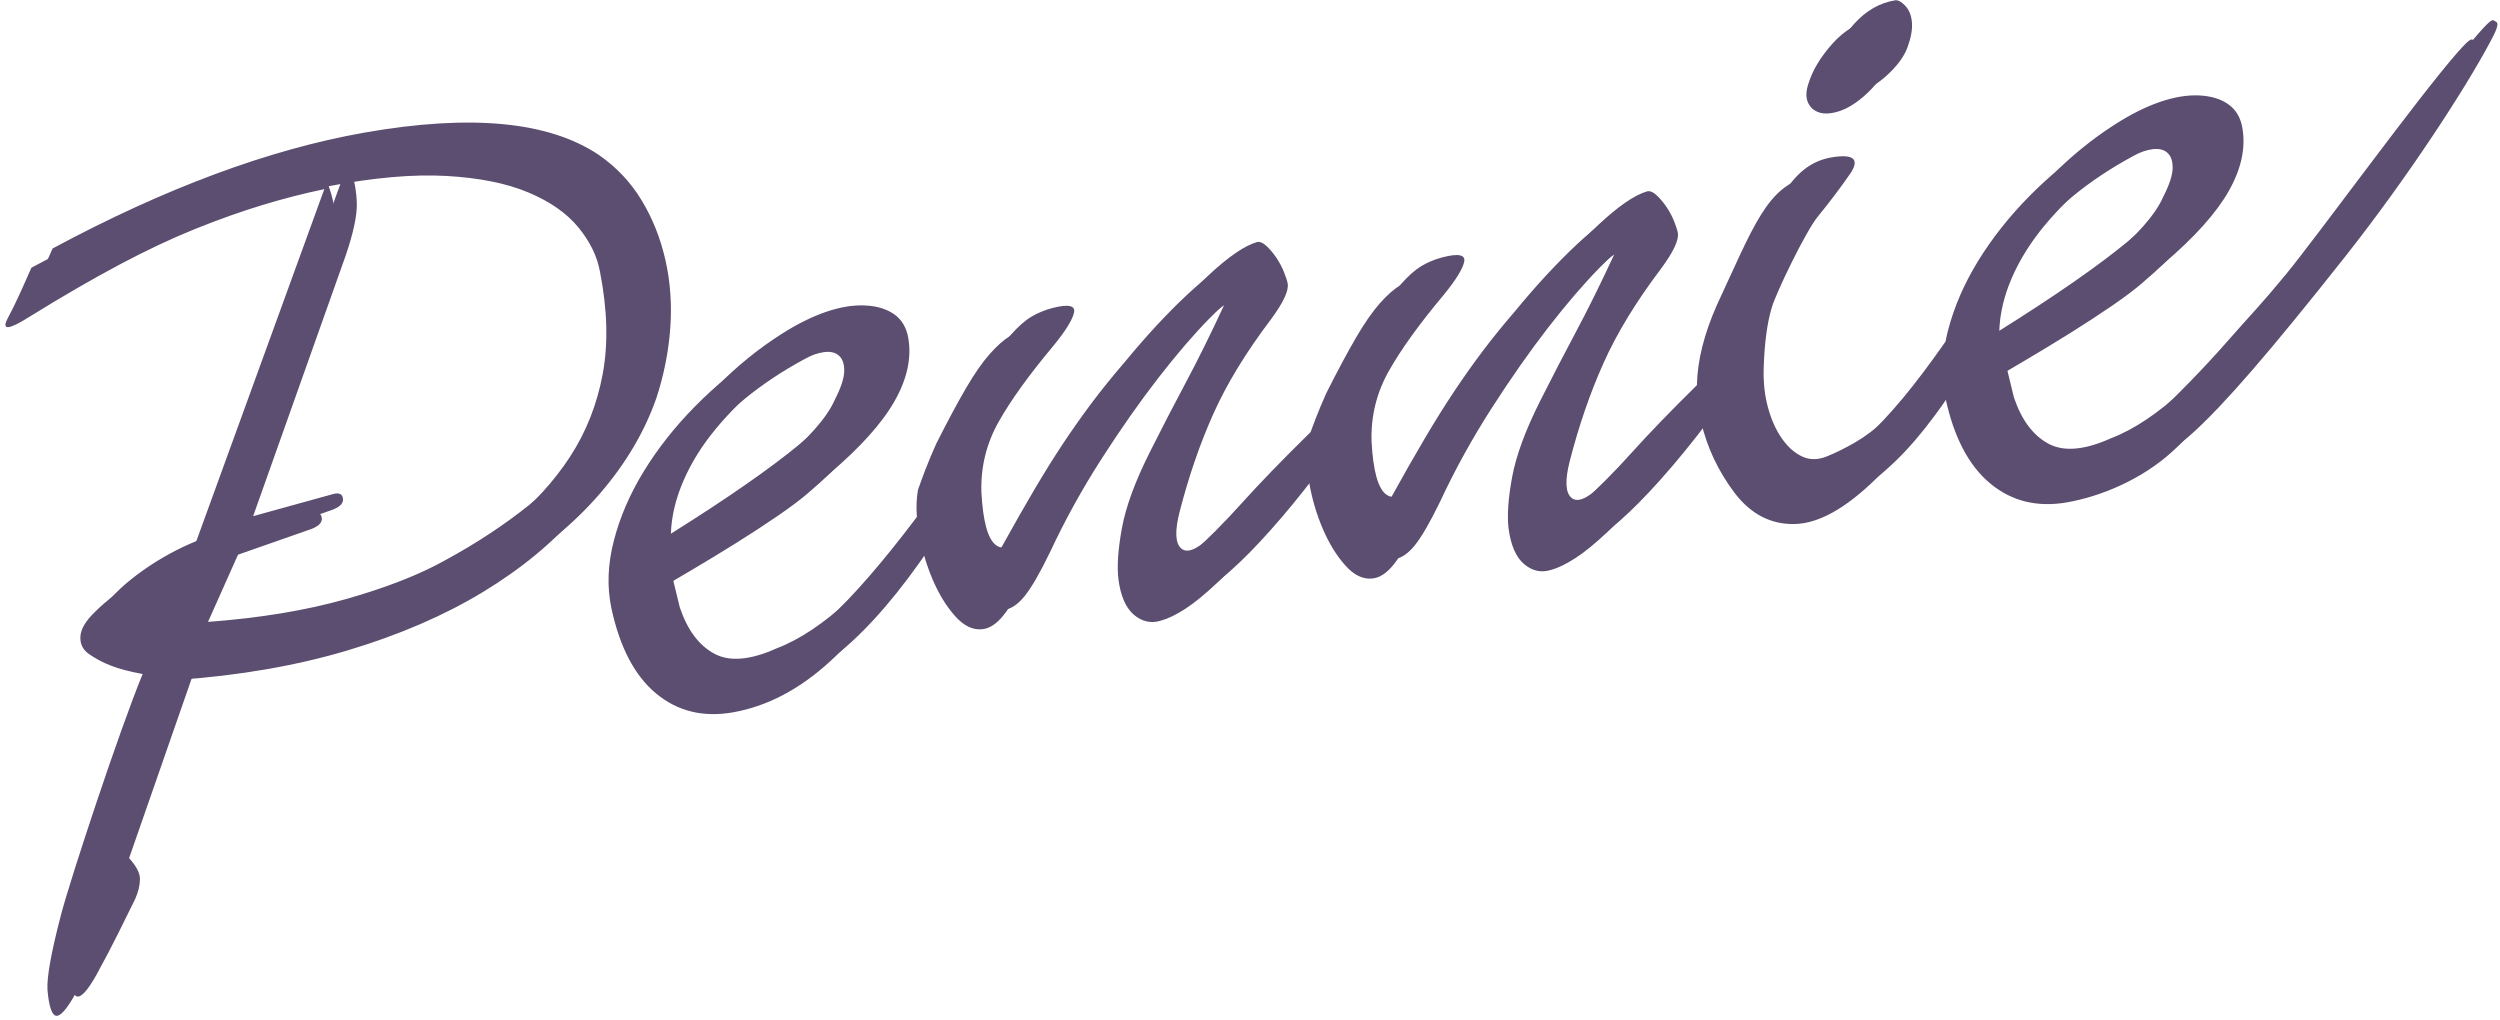 <?xml version="1.0" encoding="UTF-8" standalone="no"?>
<svg width="98px" height="40px" viewBox="0 0 98 40" version="1.1" xmlns="http://www.w3.org/2000/svg" xmlns:xlink="http://www.w3.org/1999/xlink" xmlns:sketch="http://www.bohemiancoding.com/sketch/ns">
    <!-- Generator: Sketch 3.5.2 (25235) - http://www.bohemiancoding.com/sketch -->
    <title>Logo</title>
    <desc>Created with Sketch.</desc>
    <defs></defs>
    <g id="Symbols" stroke="none" stroke-width="1" fill="none" fill-rule="evenodd" sketch:type="MSPage">
        <g id="Notes" sketch:type="MSArtboardGroup" transform="translate(-79, -387)" fill="#5C4E70">
            <g id="Logo" sketch:type="MSLayerGroup" transform="translate(79, 387)">
                <path d="M36.773,19.509 C36.743,19.121 36.757,18.768 36.814,18.45 C36.89,18.228 36.987,17.963 37.105,17.656 C37.223,17.348 37.365,17.01 37.53,16.642 C37.977,15.755 38.366,15.028 38.697,14.462 C39.028,13.895 39.338,13.449 39.625,13.125 C39.913,12.801 40.18,12.564 40.427,12.417 C40.674,12.269 40.948,12.155 41.25,12.076 C41.882,11.912 42.166,11.973 42.101,12.258 C42.037,12.543 41.768,12.975 41.295,13.554 C40.346,14.686 39.63,15.679 39.148,16.533 C38.667,17.387 38.441,18.306 38.471,19.292 C38.532,20.454 38.727,21.149 39.055,21.378 C39.382,21.607 39.73,21.377 40.096,20.686 C40.576,19.82 41.009,19.059 41.396,18.404 C41.784,17.749 42.159,17.149 42.523,16.603 C42.886,16.056 43.26,15.528 43.644,15.017 C44.028,14.506 44.458,13.974 44.936,13.42 C45.764,12.414 46.572,11.542 47.362,10.803 C48.151,10.064 48.792,9.625 49.285,9.486 C49.396,9.467 49.521,9.523 49.659,9.655 C49.797,9.787 49.925,9.94 50.042,10.115 C50.159,10.29 50.256,10.475 50.334,10.67 C50.411,10.865 50.459,11.013 50.477,11.114 C50.526,11.392 50.307,11.861 49.82,12.52 C48.841,13.814 48.089,15.048 47.563,16.222 C47.037,17.397 46.596,18.68 46.238,20.073 C46.052,20.809 46.07,21.282 46.294,21.49 C46.517,21.698 46.888,21.561 47.407,21.079 C48.126,20.431 48.833,19.719 49.53,18.945 C50.222,18.176 51.114,17.256 52.205,16.185 C52.262,16.028 52.327,15.856 52.399,15.667 C52.517,15.359 52.659,15.022 52.824,14.654 C53.271,13.767 53.66,13.04 53.991,12.473 C54.322,11.907 54.631,11.461 54.919,11.137 C55.207,10.812 55.474,10.576 55.721,10.428 C55.968,10.28 56.242,10.167 56.544,10.087 C57.176,9.924 57.46,9.985 57.395,10.27 C57.331,10.555 57.062,10.987 56.589,11.565 C55.64,12.697 54.924,13.69 54.442,14.544 C53.961,15.398 53.735,16.318 53.765,17.303 C53.826,18.465 54.021,19.161 54.349,19.39 C54.676,19.619 55.023,19.388 55.39,18.698 C55.87,17.831 56.303,17.071 56.69,16.416 C57.078,15.761 57.453,15.16 57.816,14.614 C58.18,14.068 58.554,13.539 58.938,13.028 C59.322,12.517 59.752,11.985 60.229,11.432 C61.058,10.426 61.866,9.553 62.656,8.814 C63.445,8.076 64.086,7.637 64.578,7.498 C64.69,7.478 64.815,7.534 64.953,7.666 C65.091,7.798 65.219,7.952 65.336,8.127 C65.453,8.302 65.55,8.486 65.628,8.681 C65.705,8.876 65.753,9.024 65.771,9.125 C65.82,9.403 65.601,9.872 65.113,10.532 C64.135,11.825 63.382,13.059 62.857,14.234 C62.331,15.408 61.889,16.692 61.532,18.084 C61.345,18.821 61.364,19.293 61.588,19.502 C61.811,19.71 62.182,19.573 62.7,19.09 C63.419,18.442 64.127,17.731 64.824,16.956 C65.484,16.223 66.326,15.352 67.349,14.344 C67.368,13.384 67.63,12.334 68.137,11.194 C69.555,8.154 70.112,6.493 71.752,6.177 C72.644,6.02 72.909,6.221 72.548,6.78 C72.159,7.344 71.728,7.915 71.255,8.494 C70.783,9.072 69.633,11.451 69.453,12.056 C69.272,12.662 69.167,13.449 69.137,14.419 C69.119,14.97 69.173,15.482 69.3,15.955 C69.426,16.428 69.605,16.833 69.837,17.17 C70.069,17.507 70.334,17.747 70.632,17.89 C70.93,18.033 71.254,18.034 71.603,17.895 C71.952,17.755 72.322,17.572 72.713,17.347 C73.104,17.122 73.523,16.807 73.969,16.402 C74.415,15.998 74.898,15.482 75.42,14.856 C75.922,14.253 76.48,13.513 77.094,12.637 C77.121,12.497 77.152,12.356 77.189,12.214 C77.427,11.286 77.82,10.376 78.367,9.484 C78.914,8.593 79.583,7.745 80.375,6.941 C81.167,6.136 82.015,5.446 82.919,4.869 C83.539,4.473 84.127,4.181 84.682,3.991 C85.238,3.802 85.748,3.719 86.211,3.741 C86.675,3.764 87.055,3.879 87.35,4.088 C87.645,4.297 87.829,4.603 87.9,5.008 C88.038,5.791 87.861,6.618 87.368,7.487 C86.874,8.356 86.028,9.3 84.828,10.32 C84.53,10.581 84.124,10.887 83.611,11.238 C83.098,11.589 82.551,11.946 81.968,12.31 C81.386,12.673 80.795,13.032 80.197,13.385 C79.598,13.738 79.078,14.045 78.635,14.305 L78.946,15.58 C79.246,16.466 79.697,17.07 80.3,17.394 C80.903,17.718 81.724,17.645 82.762,17.175 C83.65,16.836 84.601,16.199 85.614,15.264 C85.986,14.922 87.154,13.756 88.14,12.629 C89.126,11.502 89.375,11.289 90.436,10.005 C91.626,8.563 95.656,3.01 97.159,1.308 C97.753,0.635 97.708,0.787 97.851,0.858 C97.995,0.93 97.787,1.324 97.607,1.66 C96.634,3.483 94.411,6.922 91.897,10.102 C88.919,13.869 87.195,15.839 85.995,16.937 C84.795,18.035 83.203,18.7 81.865,18.936 C80.695,19.143 79.689,18.896 78.847,18.198 C78.006,17.499 77.421,16.383 77.093,14.851 C77.07,14.74 77.051,14.629 77.035,14.517 C76.632,15.169 76.236,15.759 75.845,16.286 C75.334,16.976 74.834,17.56 74.343,18.037 C73.166,19.183 72.112,19.766 71.182,19.787 C70.252,19.808 69.47,19.405 68.836,18.578 C68.19,17.726 67.75,16.795 67.513,15.784 C66.777,16.778 66.123,17.608 65.552,18.275 C64.921,19.012 64.358,19.613 63.866,20.077 C63.373,20.542 62.946,20.891 62.585,21.124 C62.224,21.358 61.906,21.511 61.632,21.586 C61.251,21.705 60.9,21.63 60.579,21.361 C60.259,21.091 60.055,20.626 59.967,19.963 C59.905,19.453 59.952,18.78 60.106,17.945 C60.261,17.109 60.625,16.12 61.199,14.976 C61.688,14.003 62.16,13.092 62.614,12.243 C63.067,11.394 63.565,10.388 64.107,9.223 C63.799,9.434 63.335,9.855 62.713,10.486 C62.092,11.117 61.418,11.9 60.692,12.836 C59.967,13.772 59.226,14.828 58.471,16.004 C57.716,17.18 57.046,18.393 56.462,19.643 C56.062,20.469 55.726,21.05 55.454,21.385 C55.183,21.719 54.906,21.898 54.623,21.922 C54.256,21.961 53.902,21.789 53.562,21.406 C53.221,21.022 52.929,20.546 52.685,19.977 C52.441,19.407 52.262,18.8 52.148,18.155 C52.134,18.075 52.122,17.997 52.111,17.919 C51.418,18.848 50.801,19.63 50.258,20.263 C49.627,21 49.065,21.601 48.572,22.066 C48.079,22.531 47.652,22.88 47.291,23.113 C46.93,23.346 46.612,23.5 46.338,23.574 C45.957,23.694 45.606,23.619 45.285,23.349 C44.965,23.08 44.761,22.614 44.673,21.952 C44.611,21.441 44.658,20.768 44.812,19.933 C44.967,19.098 45.331,18.108 45.905,16.964 C46.395,15.991 46.866,15.081 47.32,14.232 C47.774,13.383 48.271,12.376 48.813,11.212 C48.505,11.422 48.041,11.843 47.419,12.474 C46.798,13.105 46.124,13.889 45.399,14.825 C44.673,15.761 43.932,16.817 43.177,17.993 C42.422,19.168 41.752,20.381 41.168,21.631 C40.768,22.458 40.432,23.038 40.161,23.373 C39.889,23.708 39.612,23.887 39.329,23.911 C38.962,23.949 38.608,23.777 38.268,23.394 C37.927,23.011 37.635,22.535 37.391,21.965 C37.216,21.558 37.075,21.131 36.967,20.686 C35.732,22.613 34.534,24.107 33.374,25.168 C32.174,26.266 30.906,26.933 29.568,27.169 C28.397,27.375 27.391,27.129 26.55,26.43 C25.708,25.731 25.124,24.615 24.796,23.083 C24.621,22.254 24.653,21.375 24.891,20.446 C25.13,19.518 25.523,18.608 26.069,17.717 C26.616,16.825 27.286,15.977 28.078,15.173 C28.87,14.368 29.718,13.678 30.622,13.102 C31.242,12.705 31.829,12.413 32.385,12.224 C32.941,12.034 33.45,11.951 33.914,11.974 C34.378,11.996 34.757,12.112 35.053,12.32 C35.348,12.529 35.531,12.835 35.603,13.24 C35.741,14.024 35.563,14.85 35.07,15.719 C34.577,16.588 33.73,17.532 32.531,18.552 C32.232,18.813 31.827,19.119 31.314,19.47 C30.801,19.822 30.253,20.179 29.671,20.542 C29.089,20.906 28.498,21.264 27.899,21.617 C27.301,21.97 26.78,22.277 26.338,22.538 L26.649,23.812 C26.948,24.698 27.4,25.302 28.003,25.626 C28.606,25.95 29.426,25.877 30.464,25.407 C31.353,25.068 32.303,24.431 33.317,23.497 C34.3,22.59 35.452,21.261 36.773,19.509 Z M83.421,9.457 C84.588,8.495 85.324,7.662 85.631,6.956 C85.866,6.497 85.988,6.13 85.997,5.855 C86.006,5.58 85.941,5.376 85.803,5.244 C85.665,5.112 85.469,5.062 85.216,5.094 C84.963,5.125 84.706,5.216 84.445,5.366 C83.579,5.832 82.782,6.363 82.054,6.961 C81.327,7.559 80.69,8.186 80.145,8.842 C79.6,9.499 79.174,10.18 78.867,10.886 C78.561,11.591 78.396,12.285 78.372,12.967 C80.572,11.589 82.255,10.419 83.421,9.457 Z M71.72,2.525 C71.879,2.003 72.196,1.477 72.67,0.948 C73.145,0.418 73.689,0.106 74.302,0.01 C74.418,0.001 74.55,0.078 74.699,0.241 C74.847,0.404 74.931,0.624 74.949,0.898 C74.968,1.173 74.908,1.495 74.77,1.865 C74.633,2.234 74.351,2.61 73.926,2.991 C73.568,3.303 73.232,3.509 72.918,3.607 C72.604,3.706 72.345,3.721 72.14,3.653 C71.935,3.586 71.789,3.455 71.702,3.261 C71.615,3.068 71.621,2.822 71.72,2.525 Z M31.347,17.411 C32.514,16.449 33.251,15.616 33.557,14.91 C33.792,14.451 33.914,14.084 33.923,13.809 C33.932,13.534 33.868,13.33 33.729,13.198 C33.591,13.066 33.396,13.016 33.143,13.047 C32.889,13.079 32.633,13.17 32.372,13.32 C31.506,13.786 30.709,14.317 29.981,14.915 C29.253,15.512 28.616,16.139 28.071,16.796 C27.526,17.453 27.1,18.134 26.794,18.84 C26.487,19.545 26.322,20.239 26.299,20.921 C28.498,19.543 30.181,18.373 31.347,17.411 Z M13.544,6.659 C12.74,6.827 11.929,7.035 11.111,7.284 C10.293,7.532 9.421,7.843 8.495,8.214 C7.569,8.586 6.575,9.055 5.511,9.62 C4.447,10.186 3.267,10.87 1.972,11.672 C1.17,12.178 0.887,12.202 1.122,11.743 C1.273,11.456 1.374,11.256 1.426,11.142 C1.478,11.029 1.525,10.929 1.567,10.844 C1.609,10.758 1.661,10.645 1.723,10.503 C1.784,10.362 1.897,10.108 2.062,9.74 C6.472,7.372 10.544,5.859 14.278,5.2 C18.458,4.463 21.527,4.756 23.484,6.08 C24.172,6.558 24.729,7.151 25.155,7.857 C25.582,8.564 25.892,9.344 26.085,10.196 C26.278,11.048 26.342,11.936 26.275,12.861 C26.208,13.785 26.025,14.703 25.726,15.616 C25.267,16.923 24.537,18.159 23.536,19.326 C22.535,20.493 21.275,21.537 19.756,22.456 C18.237,23.376 16.475,24.136 14.469,24.737 C12.463,25.339 10.225,25.727 7.756,25.901 L5.061,33.639 C5.347,33.954 5.488,34.228 5.487,34.463 C5.485,34.698 5.423,34.957 5.3,35.239 C5.089,35.667 4.866,36.117 4.633,36.588 C4.4,37.06 4.11,37.613 3.762,38.247 C3.433,38.827 3.186,39.098 3.022,39.062 C2.858,39.026 2.748,38.687 2.692,38.045 C2.663,37.555 2.837,36.586 3.214,35.138 C3.59,33.69 5.516,27.861 6.422,25.667 C5.917,25.574 5.503,25.465 5.179,25.339 C4.855,25.214 4.562,25.057 4.299,24.869 C4.068,24.701 3.963,24.472 3.984,24.181 C4.004,23.891 4.199,23.57 4.568,23.218 C4.788,22.997 5.056,22.767 5.373,22.529 C5.69,22.29 6.025,22.069 6.376,21.863 C6.728,21.658 7.077,21.479 7.424,21.326 C7.771,21.174 8.079,21.048 8.349,20.948 L13.544,6.659 Z M8.154,24.378 C10.196,24.226 12.004,23.927 13.577,23.48 C15.15,23.033 16.447,22.525 17.467,21.954 C18.673,21.298 19.767,20.577 20.749,19.791 C21.731,19.005 22.539,18.127 23.172,17.155 C23.805,16.183 24.233,15.104 24.455,13.918 C24.677,12.732 24.642,11.395 24.351,9.908 C24.244,9.302 23.962,8.719 23.504,8.161 C23.047,7.603 22.391,7.145 21.538,6.788 C20.685,6.43 19.613,6.215 18.321,6.143 C17.03,6.071 15.495,6.204 13.715,6.544 C13.884,7.01 13.974,7.483 13.987,7.963 C14,8.443 13.855,9.126 13.552,10.014 L9.923,20.234 L13.046,19.37 C13.293,19.301 13.426,19.362 13.445,19.554 C13.465,19.746 13.298,19.9 12.944,20.014 L9.575,21.195 L8.154,24.378 Z" id="Path" sketch:type="MSShapeGroup"></path>
                <path d="M35.942,20.264 C35.913,19.876 35.927,19.523 35.984,19.204 C36.06,18.983 36.157,18.718 36.275,18.41 C36.393,18.103 36.534,17.765 36.699,17.397 C37.146,16.51 37.536,15.783 37.867,15.216 C38.198,14.65 38.507,14.204 38.795,13.88 C39.082,13.555 39.349,13.319 39.596,13.171 C39.843,13.024 40.118,12.91 40.42,12.831 C41.052,12.667 41.336,12.728 41.271,13.013 C41.206,13.298 40.938,13.73 40.465,14.309 C39.515,15.441 38.8,16.434 38.318,17.287 C37.836,18.141 37.611,19.061 37.641,20.046 C37.702,21.209 37.896,21.904 38.224,22.133 C38.552,22.362 38.899,22.131 39.266,21.441 C39.745,20.575 40.179,19.814 40.566,19.159 C40.953,18.504 41.329,17.904 41.692,17.357 C42.056,16.811 42.429,16.282 42.813,15.771 C43.197,15.261 43.628,14.728 44.105,14.175 C44.933,13.169 45.742,12.296 46.531,11.558 C47.32,10.819 47.961,10.38 48.454,10.241 C48.566,10.221 48.69,10.277 48.829,10.41 C48.967,10.542 49.094,10.695 49.212,10.87 C49.329,11.045 49.426,11.23 49.503,11.425 C49.581,11.619 49.628,11.767 49.646,11.869 C49.695,12.147 49.476,12.615 48.989,13.275 C48.01,14.568 47.258,15.802 46.733,16.977 C46.207,18.151 45.765,19.435 45.407,20.827 C45.221,21.564 45.24,22.037 45.463,22.245 C45.687,22.453 46.058,22.316 46.576,21.834 C47.295,21.185 48.003,20.474 48.7,19.699 C49.391,18.93 50.283,18.01 51.375,16.939 C51.432,16.783 51.496,16.61 51.569,16.422 C51.687,16.114 51.828,15.776 51.993,15.408 C52.44,14.521 52.829,13.795 53.16,13.228 C53.492,12.661 53.801,12.216 54.088,11.891 C54.376,11.567 54.643,11.331 54.89,11.183 C55.137,11.035 55.412,10.922 55.714,10.842 C56.346,10.679 56.629,10.739 56.565,11.025 C56.5,11.31 56.231,11.741 55.759,12.32 C54.809,13.452 54.093,14.445 53.612,15.299 C53.13,16.153 52.904,17.073 52.935,18.058 C52.996,19.22 53.19,19.916 53.518,20.145 C53.846,20.374 54.193,20.143 54.56,19.453 C55.039,18.586 55.472,17.825 55.86,17.171 C56.247,16.516 56.623,15.915 56.986,15.369 C57.349,14.822 57.723,14.294 58.107,13.783 C58.491,13.272 58.922,12.74 59.399,12.187 C60.227,11.18 61.036,10.308 61.825,9.569 C62.614,8.83 63.255,8.392 63.748,8.252 C63.859,8.233 63.984,8.289 64.122,8.421 C64.261,8.553 64.388,8.707 64.505,8.881 C64.622,9.056 64.72,9.241 64.797,9.436 C64.875,9.631 64.922,9.779 64.94,9.88 C64.989,10.158 64.77,10.627 64.283,11.286 C63.304,12.58 62.552,13.814 62.026,14.988 C61.501,16.163 61.059,17.446 60.701,18.839 C60.515,19.576 60.534,20.048 60.757,20.256 C60.981,20.465 61.351,20.327 61.87,19.845 C62.589,19.197 63.297,18.486 63.993,17.711 C64.653,16.977 65.495,16.107 66.519,15.098 C66.537,14.139 66.8,13.089 67.306,11.948 C68.724,8.909 69.282,7.247 70.922,6.932 C71.813,6.775 72.079,6.976 71.717,7.535 C71.328,8.099 70.898,8.67 70.425,9.248 C69.952,9.827 68.803,12.206 68.622,12.811 C68.442,13.417 68.336,14.204 68.306,15.174 C68.288,15.725 68.343,16.236 68.469,16.709 C68.596,17.182 68.775,17.587 69.007,17.924 C69.238,18.262 69.503,18.502 69.802,18.645 C70.1,18.787 70.423,18.789 70.772,18.649 C71.121,18.51 71.491,18.327 71.883,18.102 C72.274,17.876 72.692,17.561 73.138,17.157 C73.584,16.752 74.068,16.237 74.59,15.611 C75.092,15.008 75.65,14.268 76.263,13.392 C76.29,13.252 76.322,13.111 76.358,12.969 C76.597,12.041 76.99,11.131 77.536,10.239 C78.083,9.348 78.753,8.5 79.545,7.695 C80.337,6.891 81.185,6.2 82.089,5.624 C82.708,5.228 83.296,4.935 83.852,4.746 C84.408,4.557 84.917,4.473 85.381,4.496 C85.845,4.519 86.224,4.634 86.52,4.843 C86.815,5.051 86.998,5.358 87.07,5.762 C87.208,6.546 87.03,7.372 86.537,8.241 C86.044,9.11 85.197,10.055 83.998,11.074 C83.699,11.336 83.293,11.642 82.781,11.993 C82.268,12.344 81.72,12.701 81.138,13.065 C80.555,13.428 79.965,13.786 79.366,14.139 C78.768,14.493 78.247,14.799 77.805,15.06 L78.116,16.335 C78.415,17.22 78.867,17.825 79.47,18.149 C80.073,18.473 80.893,18.4 81.931,17.93 C82.819,17.591 83.77,16.954 84.784,16.019 C85.155,15.677 86.324,14.511 87.31,13.384 C88.296,12.257 88.545,12.044 89.605,10.759 C90.795,9.317 94.826,3.765 96.328,2.063 C96.922,1.39 96.877,1.541 97.021,1.613 C97.164,1.685 96.956,2.079 96.777,2.415 C95.804,4.238 93.581,7.677 91.067,10.857 C88.088,14.624 86.365,16.594 85.165,17.692 C83.965,18.79 82.372,19.455 81.035,19.691 C79.864,19.897 78.858,19.651 78.017,18.952 C77.175,18.254 76.591,17.138 76.263,15.606 C76.24,15.495 76.22,15.384 76.204,15.272 C75.802,15.924 75.405,16.513 75.014,17.041 C74.504,17.731 74.003,18.314 73.513,18.792 C72.336,19.938 71.282,20.521 70.352,20.542 C69.421,20.562 68.639,20.159 68.005,19.333 C67.36,18.481 66.919,17.55 66.683,16.539 C65.946,17.533 65.293,18.363 64.722,19.029 C64.09,19.766 63.528,20.367 63.035,20.832 C62.542,21.297 62.116,21.646 61.754,21.879 C61.393,22.112 61.076,22.266 60.801,22.34 C60.42,22.46 60.069,22.385 59.749,22.116 C59.428,21.846 59.224,21.38 59.136,20.718 C59.075,20.208 59.121,19.535 59.276,18.699 C59.43,17.864 59.794,16.874 60.368,15.73 C60.858,14.758 61.329,13.847 61.783,12.998 C62.237,12.149 62.735,11.142 63.276,9.978 C62.969,10.189 62.504,10.609 61.883,11.24 C61.261,11.871 60.588,12.655 59.862,13.591 C59.136,14.527 58.396,15.583 57.641,16.759 C56.885,17.935 56.216,19.148 55.631,20.398 C55.231,21.224 54.895,21.805 54.624,22.139 C54.353,22.474 54.075,22.653 53.792,22.677 C53.425,22.716 53.072,22.543 52.731,22.16 C52.391,21.777 52.098,21.301 51.854,20.731 C51.61,20.162 51.431,19.555 51.318,18.91 C51.304,18.83 51.291,18.751 51.28,18.674 C50.588,19.603 49.97,20.384 49.428,21.018 C48.796,21.755 48.234,22.356 47.741,22.821 C47.249,23.285 46.822,23.634 46.461,23.868 C46.099,24.101 45.782,24.255 45.507,24.329 C45.126,24.448 44.775,24.373 44.455,24.104 C44.134,23.835 43.93,23.369 43.842,22.707 C43.781,22.196 43.827,21.523 43.982,20.688 C44.136,19.852 44.501,18.863 45.075,17.719 C45.564,16.746 46.036,15.835 46.489,14.986 C46.943,14.137 47.441,13.131 47.983,11.966 C47.675,12.177 47.21,12.598 46.589,13.229 C45.967,13.86 45.294,14.643 44.568,15.579 C43.842,16.515 43.102,17.571 42.347,18.747 C41.591,19.923 40.922,21.136 40.338,22.386 C39.937,23.213 39.602,23.793 39.33,24.128 C39.059,24.462 38.781,24.642 38.498,24.665 C38.132,24.704 37.778,24.532 37.437,24.149 C37.097,23.766 36.805,23.289 36.56,22.72 C36.386,22.312 36.245,21.886 36.137,21.44 C34.901,23.367 33.704,24.861 32.544,25.923 C31.344,27.021 30.075,27.687 28.737,27.923 C27.567,28.13 26.561,27.883 25.719,27.185 C24.878,26.486 24.293,25.37 23.966,23.838 C23.791,23.008 23.822,22.13 24.061,21.201 C24.3,20.273 24.692,19.363 25.239,18.471 C25.786,17.58 26.455,16.732 27.247,15.928 C28.039,15.123 28.887,14.433 29.791,13.856 C30.411,13.46 30.999,13.168 31.554,12.978 C32.11,12.789 32.62,12.706 33.084,12.728 C33.547,12.751 33.927,12.866 34.222,13.075 C34.518,13.284 34.701,13.59 34.772,13.995 C34.91,14.778 34.733,15.605 34.24,16.474 C33.746,17.343 32.9,18.287 31.701,19.307 C31.402,19.568 30.996,19.874 30.483,20.225 C29.97,20.576 29.423,20.933 28.84,21.297 C28.258,21.66 27.667,22.019 27.069,22.372 C26.47,22.725 25.95,23.032 25.507,23.292 L25.818,24.567 C26.118,25.453 26.569,26.057 27.172,26.381 C27.775,26.705 28.596,26.632 29.634,26.162 C30.522,25.823 31.473,25.186 32.486,24.251 C33.469,23.345 34.621,22.015 35.942,20.264 Z M82.591,10.212 C83.757,9.25 84.494,8.416 84.8,7.711 C85.036,7.252 85.158,6.885 85.167,6.61 C85.176,6.335 85.111,6.131 84.973,5.999 C84.834,5.867 84.639,5.817 84.386,5.848 C84.133,5.88 83.876,5.971 83.615,6.121 C82.749,6.587 81.952,7.118 81.224,7.716 C80.496,8.313 79.86,8.94 79.314,9.597 C78.769,10.254 78.343,10.935 78.037,11.64 C77.73,12.346 77.565,13.04 77.542,13.722 C79.741,12.344 81.424,11.174 82.591,10.212 Z M70.89,3.28 C71.049,2.758 71.365,2.232 71.84,1.702 C72.314,1.173 72.858,0.86 73.472,0.765 C73.587,0.755 73.72,0.832 73.868,0.996 C74.017,1.159 74.1,1.378 74.119,1.653 C74.137,1.928 74.078,2.25 73.94,2.62 C73.802,2.989 73.521,3.364 73.096,3.745 C72.738,4.058 72.402,4.263 72.088,4.362 C71.774,4.46 71.514,4.476 71.31,4.408 C71.105,4.341 70.959,4.21 70.872,4.016 C70.785,3.822 70.791,3.577 70.89,3.28 Z M30.517,18.166 C31.683,17.204 32.42,16.37 32.727,15.664 C32.962,15.206 33.084,14.839 33.093,14.564 C33.102,14.288 33.037,14.085 32.899,13.953 C32.761,13.821 32.565,13.77 32.312,13.802 C32.059,13.834 31.802,13.925 31.541,14.075 C30.675,14.54 29.878,15.072 29.15,15.669 C28.422,16.267 27.786,16.894 27.241,17.551 C26.695,18.207 26.27,18.888 25.963,19.594 C25.657,20.3 25.492,20.994 25.468,21.676 C27.667,20.297 29.35,19.127 30.517,18.166 Z M12.713,7.414 C11.91,7.582 11.099,7.79 10.281,8.039 C9.462,8.287 8.591,8.597 7.665,8.969 C6.739,9.341 5.744,9.81 4.68,10.375 C3.616,10.941 2.436,11.624 1.141,12.426 C0.34,12.933 0.057,12.956 0.292,12.498 C0.442,12.211 0.543,12.01 0.595,11.897 C0.647,11.784 0.694,11.684 0.737,11.598 C0.779,11.513 0.831,11.399 0.892,11.258 C0.953,11.117 1.067,10.862 1.232,10.494 C5.641,8.127 9.713,6.614 13.448,5.955 C17.628,5.218 20.696,5.511 22.654,6.834 C23.342,7.313 23.899,7.905 24.325,8.612 C24.751,9.319 25.061,10.099 25.254,10.951 C25.448,11.803 25.511,12.691 25.444,13.615 C25.377,14.54 25.194,15.458 24.896,16.371 C24.436,17.677 23.706,18.914 22.705,20.081 C21.704,21.248 20.444,22.291 18.925,23.211 C17.407,24.13 15.644,24.891 13.638,25.492 C11.632,26.093 9.395,26.481 6.926,26.656 L4.231,34.394 C4.516,34.708 4.658,34.983 4.656,35.218 C4.655,35.453 4.592,35.711 4.47,35.994 C4.258,36.422 4.036,36.872 3.803,37.343 C3.57,37.814 3.279,38.367 2.931,39.002 C2.603,39.581 2.356,39.853 2.192,39.817 C2.027,39.781 1.917,39.442 1.861,38.8 C1.832,38.31 2.006,37.34 2.383,35.892 C2.76,34.444 4.685,28.615 5.592,26.422 C5.087,26.329 4.672,26.219 4.349,26.094 C4.025,25.969 3.731,25.812 3.468,25.624 C3.237,25.456 3.132,25.227 3.153,24.936 C3.174,24.646 3.368,24.325 3.737,23.973 C3.957,23.752 4.225,23.522 4.543,23.284 C4.86,23.045 5.194,22.823 5.546,22.618 C5.897,22.412 6.247,22.234 6.593,22.081 C6.94,21.929 7.248,21.803 7.518,21.703 L12.713,7.414 Z M7.323,25.133 C9.365,24.981 11.173,24.682 12.746,24.235 C14.32,23.788 15.617,23.279 16.637,22.708 C17.843,22.053 18.937,21.332 19.919,20.546 C20.901,19.76 21.708,18.881 22.342,17.909 C22.975,16.938 23.402,15.859 23.624,14.672 C23.846,13.486 23.812,12.15 23.521,10.663 C23.414,10.056 23.131,9.474 22.674,8.916 C22.216,8.358 21.561,7.9 20.708,7.542 C19.854,7.184 18.782,6.969 17.491,6.897 C16.199,6.825 14.664,6.959 12.885,7.299 C13.053,7.765 13.144,8.237 13.157,8.717 C13.169,9.197 13.024,9.881 12.721,10.769 L9.092,20.989 L12.216,20.125 C12.462,20.056 12.595,20.117 12.615,20.309 C12.634,20.501 12.467,20.654 12.114,20.769 L8.745,21.949 L7.323,25.133 Z" id="Path" sketch:type="MSShapeGroup"></path>
            </g>
        </g>
    </g>
</svg>
